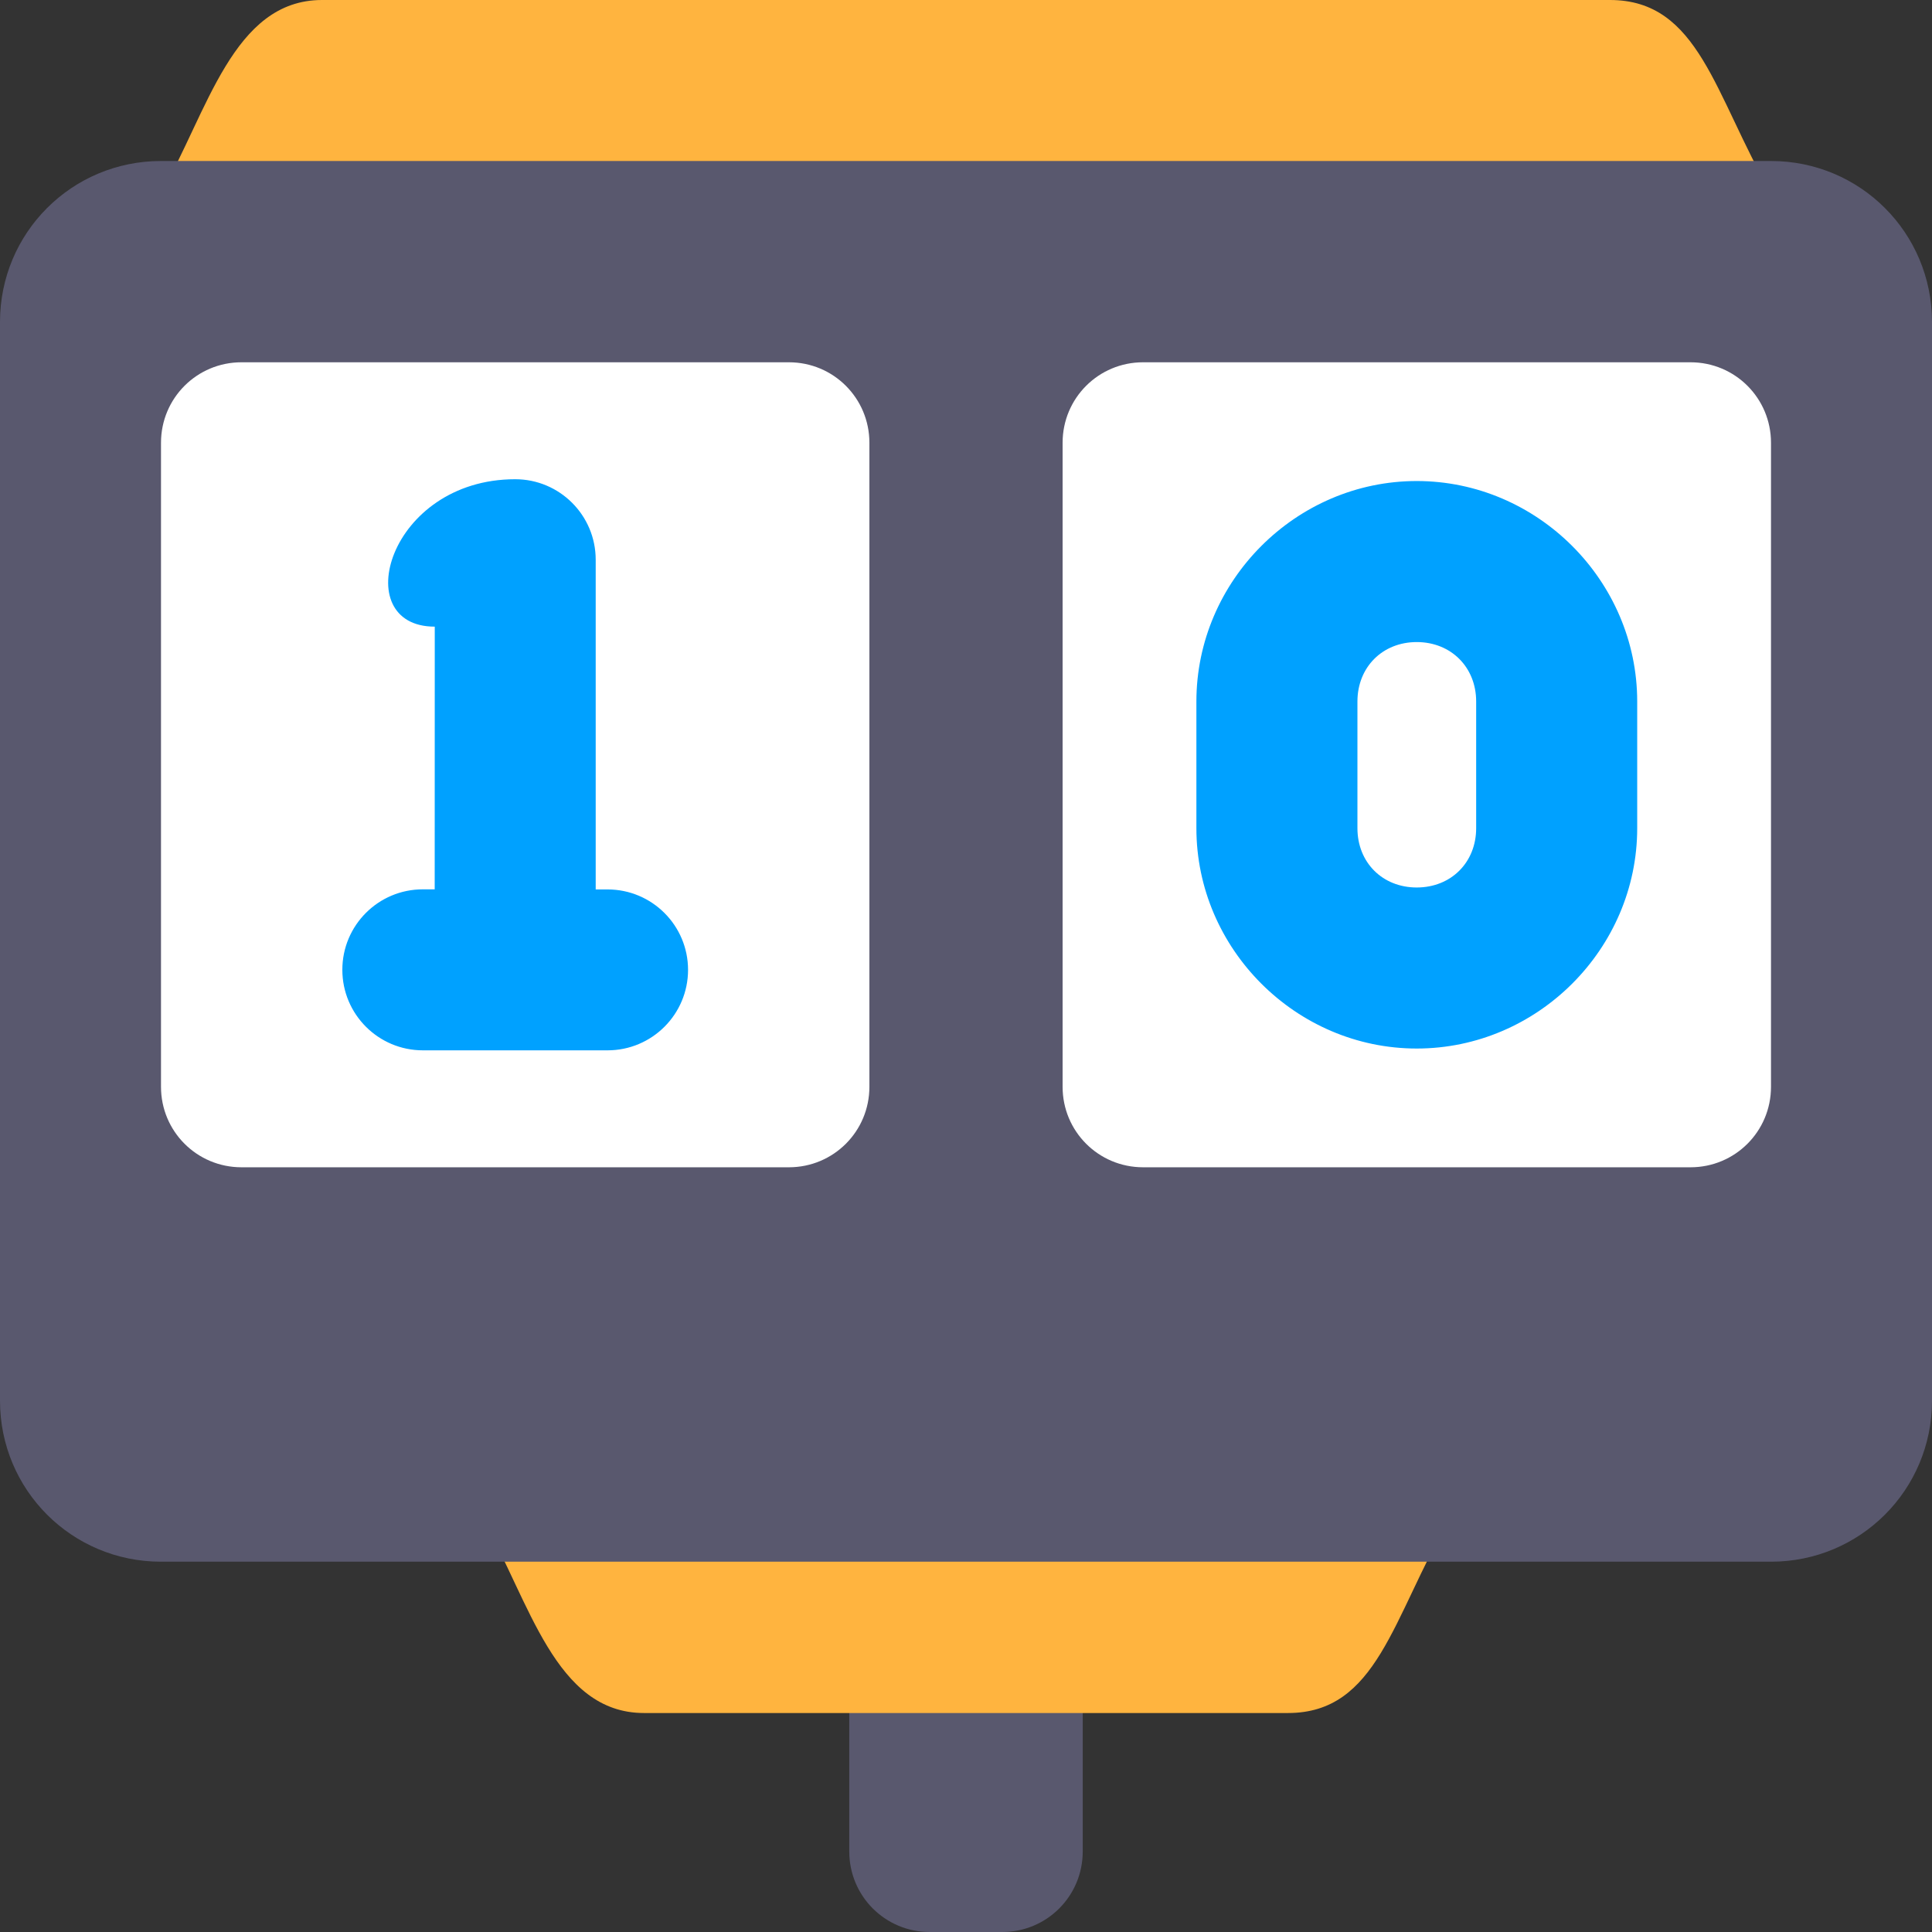 <svg viewBox="0 0 480 480" xmlns="http://www.w3.org/2000/svg"><rect x="0" y="0" width="480" height="480" fill="#333333" stroke="none"/><g><path d="M80 0C57.84 0 51.547 28 40 48h400c-14.049-24.334-17.84-48-40-48z" fill="#ffb43f"></path><path d="M211 372v88c0 11.08 8.92 20 20 20h18c11.08 0 20-8.92 20-20v-88z" fill="#59586e"></path><path d="M160 425.595c-22.16 0-28.453-28-40-48h240c-14.049 24.334-17.84 48-40 48z" fill="#ffb43f"></path><path d="M40 388h400c22.16 0 40-17.84 40-40V80c0-22.16-17.84-40-40-40H40C17.84 40 0 57.84 0 80v268c0 22.16 17.84 40 40 40z" fill="#59586e"></path><path d="M60 90.008h136c11.08 0 20 8.92 20 20v160c0 11.08-8.92 20-20 20H60c-11.08 0-20-8.92-20-20v-160c0-11.08 8.92-20 20-20zM284 90.008h136c11.08 0 20 8.92 20 20v160c0 11.08-8.92 20-20 20H284c-11.08 0-20-8.92-20-20v-160c0-11.08 8.92-20 20-20z" fill="#ffffff"></path><g fill="#00a1ff"><path d="M128.008 119.063c-31.573 0-41.765 36.625-19.992 36.625L108 220.953h-2.938c-11.049-.01-20.017 8.944-20.008 20.008.006 11.05 8.97 19.999 20.016 19.992h45.883c11.038-.006 19.987-8.955 19.992-19.992-.005-11.038-8.953-19.978-19.992-19.984H148v-81.922c-.006-11.038-8.955-19.987-19.992-19.992zM351.985 119.511c-29.986 0-54.744 24.788-54.744 54.774v31.477c0 29.986 24.759 54.744 54.744 54.744 29.986 0 54.774-24.759 54.774-54.744v-31.477c0-29.986-24.788-54.774-54.774-54.774zm0 40.009c8.517 0 14.764 6.246 14.764 14.764v31.477c0 8.517-6.246 14.734-14.764 14.734s-14.734-6.217-14.734-14.734v-31.477c0-8.517 6.217-14.764 14.734-14.764z" fill="#00a1ff"></path></g></g></svg>